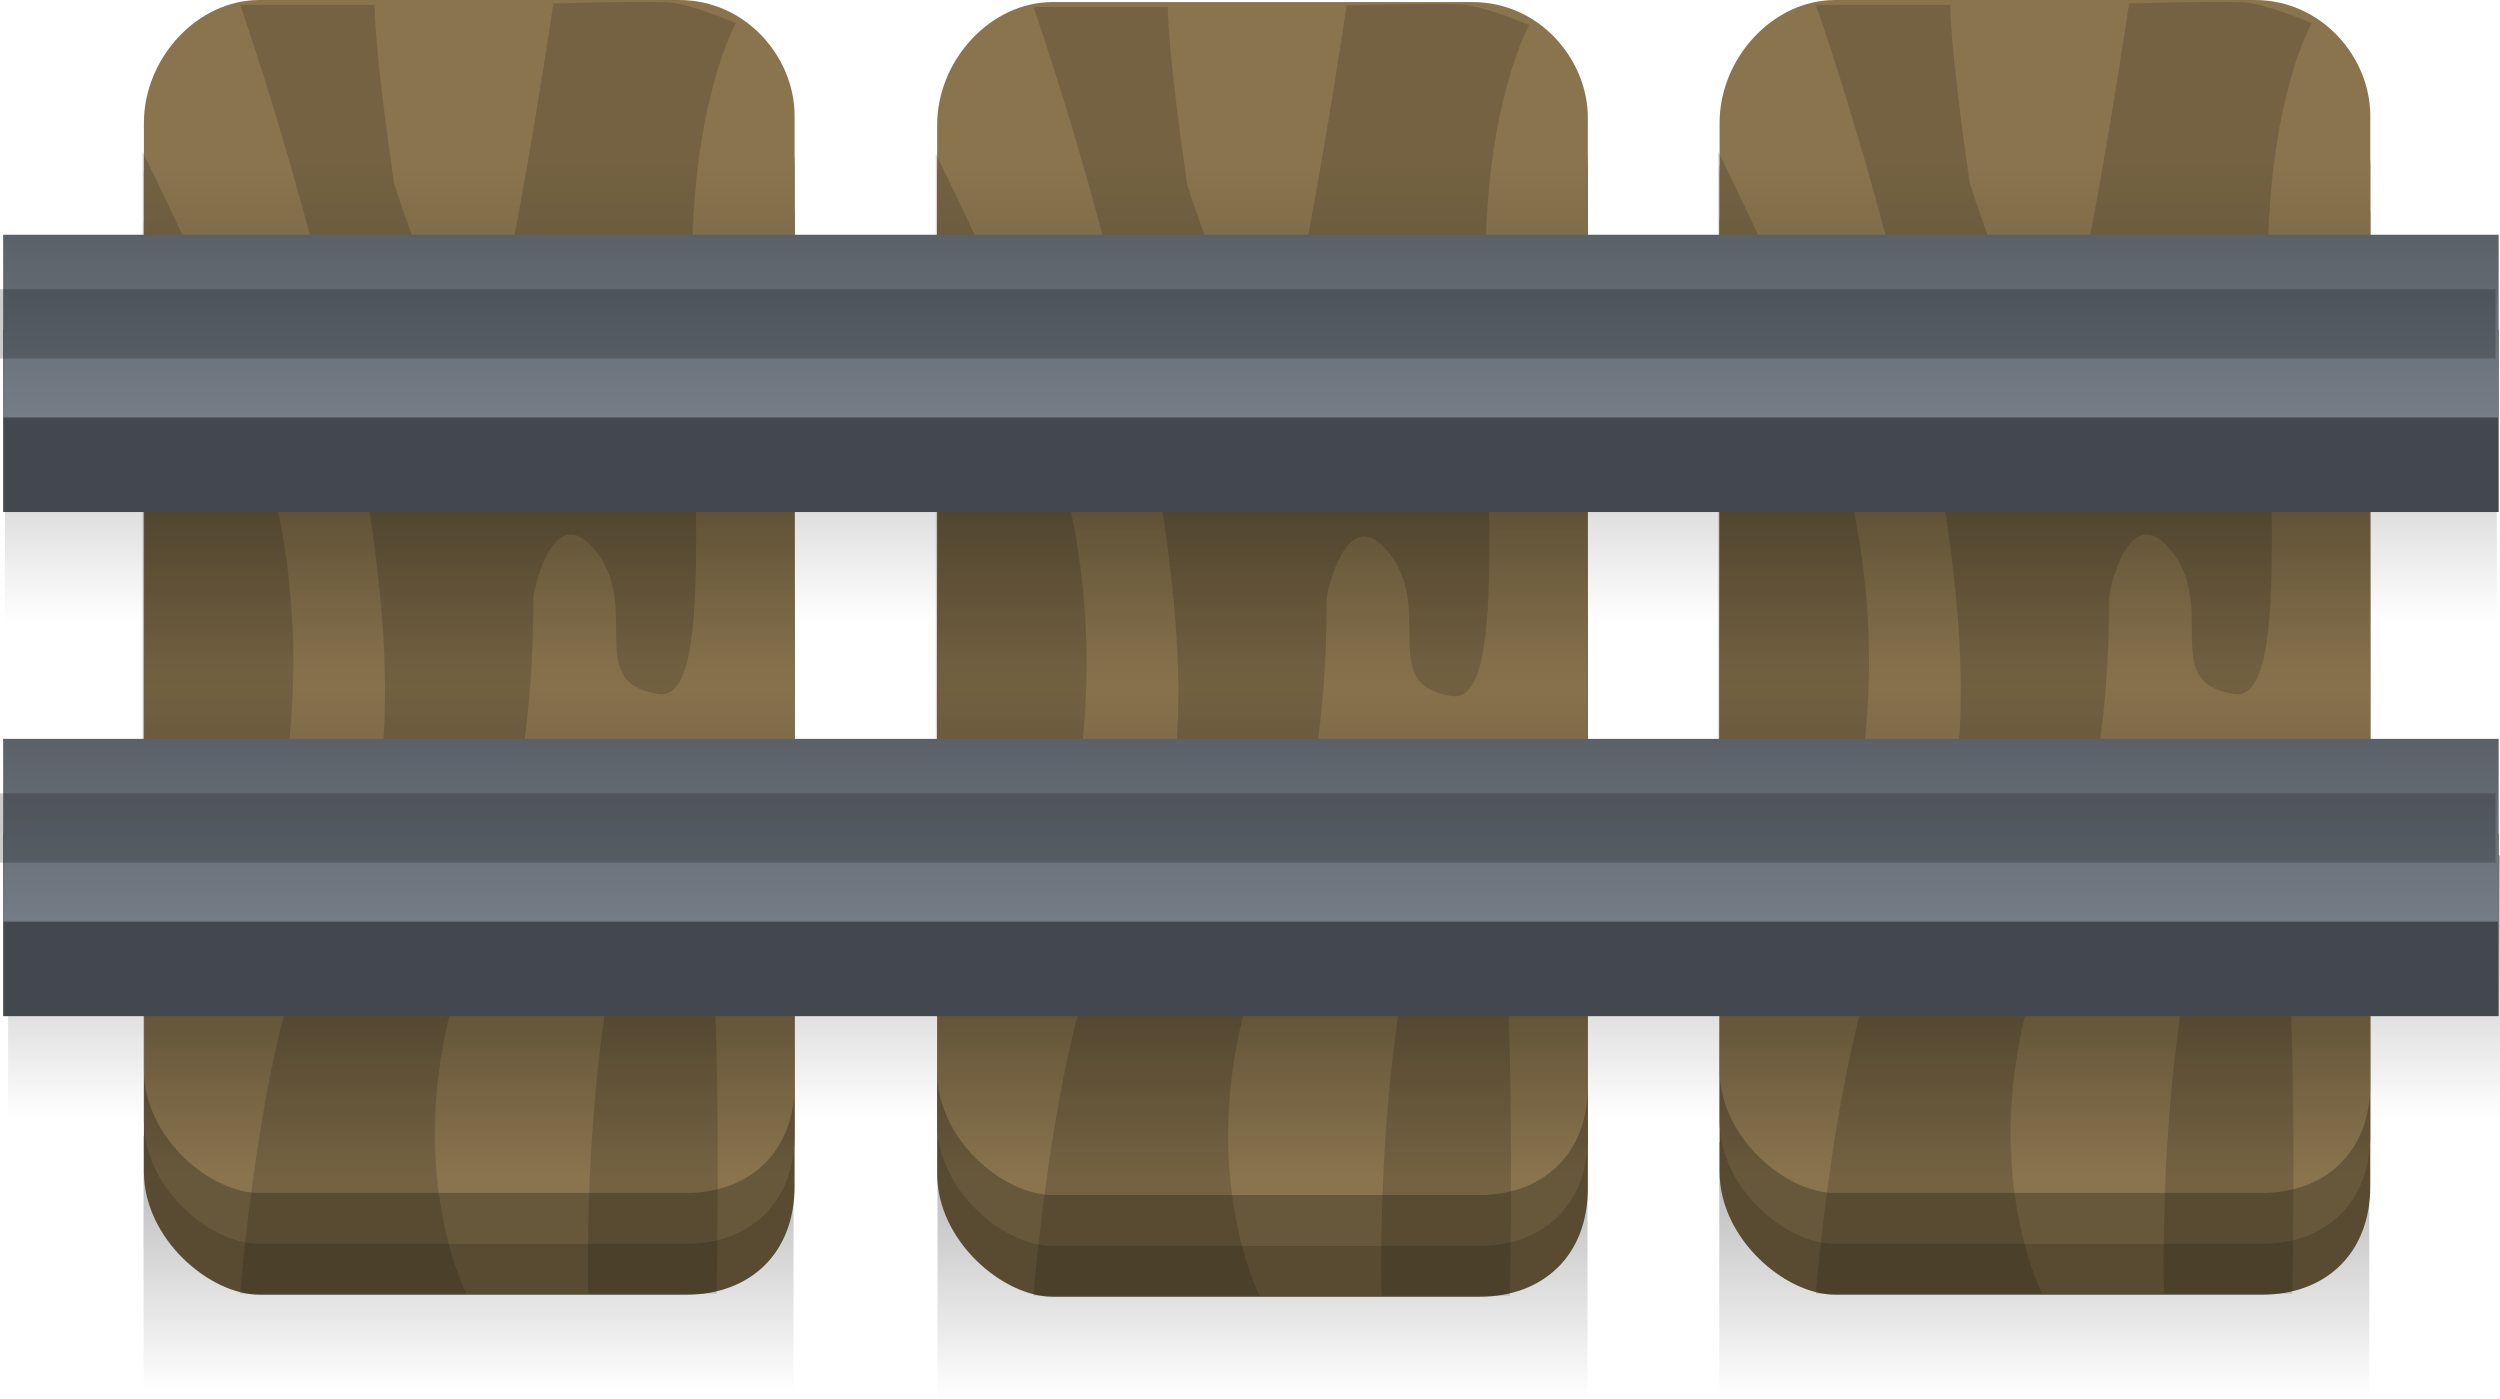 <svg version="1.1" xmlns="http://www.w3.org/2000/svg" xmlns:xlink="http://www.w3.org/1999/xlink" width="79.343" height="44.387" viewBox="0,0,79.343,44.387"><defs><linearGradient x1="240" y1="173" x2="240" y2="181.4" gradientUnits="userSpaceOnUse" id="color-1"><stop offset="0" stop-color="#000000" stop-opacity="0.302"/><stop offset="1" stop-color="#000000" stop-opacity="0"/></linearGradient><linearGradient x1="240.1" y1="188.8" x2="240.1" y2="197.2" gradientUnits="userSpaceOnUse" id="color-2"><stop offset="0" stop-color="#000000" stop-opacity="0.302"/><stop offset="1" stop-color="#000000" stop-opacity="0"/></linearGradient><linearGradient x1="215.171" y1="197.703" x2="215.171" y2="205.844" gradientUnits="userSpaceOnUse" id="color-3"><stop offset="0" stop-color="#000000" stop-opacity="0.302"/><stop offset="1" stop-color="#000000" stop-opacity="0"/></linearGradient><linearGradient x1="240.369" y1="197.897" x2="240.369" y2="206.037" gradientUnits="userSpaceOnUse" id="color-4"><stop offset="0" stop-color="#000000" stop-opacity="0.302"/><stop offset="1" stop-color="#000000" stop-opacity="0"/></linearGradient><linearGradient x1="265.179" y1="197.897" x2="265.179" y2="206.037" gradientUnits="userSpaceOnUse" id="color-5"><stop offset="0" stop-color="#000000" stop-opacity="0.302"/><stop offset="1" stop-color="#000000" stop-opacity="0"/></linearGradient><linearGradient x1="265.201" y1="174.028" x2="265.201" y2="166.856" gradientUnits="userSpaceOnUse" id="color-6"><stop offset="0" stop-color="#000000" stop-opacity="0.204"/><stop offset="1" stop-color="#000000" stop-opacity="0"/></linearGradient><linearGradient x1="265.201" y1="189.453" x2="265.201" y2="182.669" gradientUnits="userSpaceOnUse" id="color-7"><stop offset="0" stop-color="#000000" stop-opacity="0.204"/><stop offset="1" stop-color="#000000" stop-opacity="0"/></linearGradient><linearGradient x1="265.201" y1="177.654" x2="265.201" y2="183.469" gradientUnits="userSpaceOnUse" id="color-8"><stop offset="0" stop-color="#000000" stop-opacity="0.302"/><stop offset="1" stop-color="#000000" stop-opacity="0"/></linearGradient><linearGradient x1="265.201" y1="193.161" x2="265.201" y2="198.976" gradientUnits="userSpaceOnUse" id="color-9"><stop offset="0" stop-color="#000000" stop-opacity="0.302"/><stop offset="1" stop-color="#000000" stop-opacity="0"/></linearGradient><linearGradient x1="215.193" y1="174.028" x2="215.193" y2="166.856" gradientUnits="userSpaceOnUse" id="color-10"><stop offset="0" stop-color="#000000" stop-opacity="0.204"/><stop offset="1" stop-color="#000000" stop-opacity="0"/></linearGradient><linearGradient x1="215.193" y1="189.453" x2="215.193" y2="182.669" gradientUnits="userSpaceOnUse" id="color-11"><stop offset="0" stop-color="#000000" stop-opacity="0.204"/><stop offset="1" stop-color="#000000" stop-opacity="0"/></linearGradient><linearGradient x1="215.193" y1="177.654" x2="215.193" y2="183.469" gradientUnits="userSpaceOnUse" id="color-12"><stop offset="0" stop-color="#000000" stop-opacity="0.302"/><stop offset="1" stop-color="#000000" stop-opacity="0"/></linearGradient><linearGradient x1="215.193" y1="193.161" x2="215.193" y2="198.976" gradientUnits="userSpaceOnUse" id="color-13"><stop offset="0" stop-color="#000000" stop-opacity="0.302"/><stop offset="1" stop-color="#000000" stop-opacity="0"/></linearGradient><linearGradient x1="240.369" y1="174.092" x2="240.369" y2="166.921" gradientUnits="userSpaceOnUse" id="color-14"><stop offset="0" stop-color="#000000" stop-opacity="0.204"/><stop offset="1" stop-color="#000000" stop-opacity="0"/></linearGradient><linearGradient x1="240.369" y1="189.517" x2="240.369" y2="182.733" gradientUnits="userSpaceOnUse" id="color-15"><stop offset="0" stop-color="#000000" stop-opacity="0.204"/><stop offset="1" stop-color="#000000" stop-opacity="0"/></linearGradient><linearGradient x1="240.369" y1="177.719" x2="240.369" y2="183.534" gradientUnits="userSpaceOnUse" id="color-16"><stop offset="0" stop-color="#000000" stop-opacity="0.302"/><stop offset="1" stop-color="#000000" stop-opacity="0"/></linearGradient><linearGradient x1="240.369" y1="193.225" x2="240.369" y2="199.04" gradientUnits="userSpaceOnUse" id="color-17"><stop offset="0" stop-color="#000000" stop-opacity="0.302"/><stop offset="1" stop-color="#000000" stop-opacity="0"/></linearGradient><linearGradient x1="240" y1="185.1" x2="240" y2="190.9" gradientUnits="userSpaceOnUse" id="color-18"><stop offset="0" stop-color="#5a6168"/><stop offset="1" stop-color="#747d86"/></linearGradient><linearGradient x1="240" y1="169.1" x2="240" y2="174.9" gradientUnits="userSpaceOnUse" id="color-19"><stop offset="0" stop-color="#5a6168"/><stop offset="1" stop-color="#757e87"/></linearGradient></defs><g transform="translate(-200.3,-161.65)"><g data-paper-data="{&quot;isPaintingLayer&quot;:true}" fill-rule="nonzero" stroke="none" stroke-width="0" stroke-linecap="butt" stroke-linejoin="miter" stroke-miterlimit="10" stroke-dasharray="" stroke-dashoffset="0" style="mix-blend-mode: normal"><path d="M200.457,181.4v-8.4h79.086v8.4z" fill="url(#color-1)"/><path d="M200.557,197.2v-8.4h79.086v8.4z" fill="url(#color-2)"/><path d="M204.856,205.844v-8.141h20.629v8.141z" fill="url(#color-3)"/><path d="M230.054,206.037v-8.141h20.629v8.141z" fill="url(#color-4)"/><path d="M254.865,206.037v-8.141h20.629v8.141z" fill="url(#color-5)"/><path d="M254.875,198.841c0,-7.691 0,-25.492 0,-30.06c0,-2.04 1.678,-3.901 3.671,-3.901c2.417,0 9.364,0 13.309,0c2.143,0 3.671,1.828 3.671,3.671c0,4.418 0,22.98 0,30.748c0,2.125 -1.41,3.442 -3.442,3.442c-4.293,0 -11.132,0 -13.538,0c-1.586,0 -3.671,-1.777 -3.671,-3.901z" fill="#584b32"/><path d="M254.875,197.226c0,-7.691 0,-25.492 0,-30.06c0,-2.04 1.678,-3.901 3.671,-3.901c2.417,0 9.364,0 13.309,0c2.143,0 3.671,1.828 3.671,3.671c0,4.418 0,22.98 0,30.748c0,2.125 -1.41,3.442 -3.442,3.442c-4.293,0 -11.132,0 -13.538,0c-1.586,0 -3.671,-1.777 -3.671,-3.901z" fill="#68583b"/><path d="M254.875,195.611c0,-7.691 0,-25.492 0,-30.06c0,-2.04 1.678,-3.901 3.671,-3.901c2.417,0 9.364,0 13.309,0c2.143,0 3.671,1.828 3.671,3.671c0,4.418 0,22.98 0,30.748c0,2.125 -1.41,3.442 -3.442,3.442c-4.293,0 -11.132,0 -13.538,0c-1.586,0 -3.671,-1.777 -3.671,-3.901z" fill="#89744e"/><path d="M275.516,166.856v7.172h-20.629v-7.172z" data-paper-data="{&quot;index&quot;:null}" fill="url(#color-6)"/><path d="M275.516,182.669v6.784h-20.629v-6.784z" data-paper-data="{&quot;index&quot;:null}" fill="url(#color-7)"/><path d="M254.887,183.469v-5.815h20.629v5.815z" fill="url(#color-8)"/><path d="M254.887,198.976v-5.815h20.629v5.815z" fill="url(#color-9)"/><path d="M268.981,202.706c0,0 -0.327,-9.984 2.326,-15.507c2.183,-4.545 1.744,15.507 1.744,15.507z" fill-opacity="0.153" fill="#000000"/><path d="M254.831,191.658v-25.198c0,0 2.97,5.993 3.489,8.141c0.519,2.147 2.114,6.428 0.775,13.181c-1.338,6.752 -4.264,3.877 -4.264,3.877z" fill-opacity="0.153" fill="#000000"/><path d="M257.933,202.706c0,0 0.775,-10.129 3.101,-12.987c4.677,-5.746 -3.101,-27.912 -3.101,-27.912h4.264c0,0 -0.034,1.145 0.616,5.651c0.489,1.546 1.452,4.027 2.358,6.261c0.685,1.687 2.7,-11.959 2.7,-11.959c0,0 2.629,-0.08 3.625,-0.036c0.698,0.03 2.17,0.659 2.17,0.659c0,0 -1.366,2.395 -1.391,7.564c-0.034,6.986 0.713,13.982 -1.06,13.73c-2.439,-0.347 -0.463,-2.816 -2.095,-4.656c-1.281,-1.444 -1.883,1.399 -1.883,1.588c0,7.901 -2.135,9.899 -2.911,14.471c-0.774,4.558 0.779,7.626 0.779,7.626z" fill-opacity="0.153" fill="#000000"/><path d="M204.867,198.841c0,-7.691 0,-25.492 0,-30.06c0,-2.04 1.678,-3.901 3.671,-3.901c2.417,0 9.364,0 13.309,0c2.143,0 3.671,1.828 3.671,3.671c0,4.418 0,22.98 0,30.748c0,2.125 -1.41,3.442 -3.442,3.442c-4.293,0 -11.132,0 -13.538,0c-1.586,0 -3.671,-1.777 -3.671,-3.901z" fill="#584b32"/><path d="M204.867,197.226c0,-7.691 0,-25.492 0,-30.06c0,-2.04 1.678,-3.901 3.671,-3.901c2.417,0 9.364,0 13.309,0c2.143,0 3.671,1.828 3.671,3.671c0,4.418 0,22.98 0,30.748c0,2.125 -1.41,3.442 -3.442,3.442c-4.293,0 -11.132,0 -13.538,0c-1.586,0 -3.671,-1.777 -3.671,-3.901z" fill="#68583b"/><path d="M204.867,195.611c0,-7.691 0,-25.492 0,-30.06c0,-2.04 1.678,-3.901 3.671,-3.901c2.417,0 9.364,0 13.309,0c2.143,0 3.671,1.828 3.671,3.671c0,4.418 0,22.98 0,30.748c0,2.125 -1.41,3.442 -3.442,3.442c-4.293,0 -11.132,0 -13.538,0c-1.586,0 -3.671,-1.777 -3.671,-3.901z" fill="#89744e"/><path d="M225.507,166.856v7.172h-20.629v-7.172z" data-paper-data="{&quot;index&quot;:null}" fill="url(#color-10)"/><path d="M225.507,182.669v6.784h-20.629v-6.784z" data-paper-data="{&quot;index&quot;:null}" fill="url(#color-11)"/><path d="M204.878,183.469v-5.815h20.629v5.815z" fill="url(#color-12)"/><path d="M204.878,198.976v-5.815h20.629v5.815z" fill="url(#color-13)"/><path d="M218.972,202.706c0,0 -0.327,-9.984 2.326,-15.507c2.183,-4.545 1.744,15.507 1.744,15.507z" fill-opacity="0.153" fill="#000000"/><path d="M204.823,191.658v-25.198c0,0 2.97,5.993 3.489,8.141c0.519,2.147 2.114,6.428 0.775,13.181c-1.338,6.752 -4.264,3.877 -4.264,3.877z" fill-opacity="0.153" fill="#000000"/><path d="M207.924,202.706c0,0 0.775,-10.129 3.101,-12.987c4.677,-5.746 -3.101,-27.912 -3.101,-27.912h4.264c0,0 -0.034,1.145 0.616,5.651c0.489,1.546 1.452,4.027 2.358,6.261c0.685,1.687 2.7,-11.959 2.7,-11.959c0,0 2.629,-0.08 3.625,-0.036c0.698,0.03 2.17,0.659 2.17,0.659c0,0 -1.366,2.395 -1.391,7.564c-0.034,6.986 0.713,13.982 -1.06,13.73c-2.439,-0.347 -0.463,-2.816 -2.095,-4.656c-1.281,-1.444 -1.883,1.399 -1.883,1.588c0,7.901 -2.135,9.899 -2.911,14.471c-0.774,4.558 0.779,7.626 0.779,7.626z" fill-opacity="0.153" fill="#000000"/><path d="M230.043,198.906c0,-7.691 0,-25.492 0,-30.06c0,-2.04 1.678,-3.901 3.671,-3.901c2.417,0 9.364,0 13.309,0c2.143,0 3.671,1.828 3.671,3.671c0,4.418 0,22.98 0,30.748c0,2.125 -1.41,3.442 -3.442,3.442c-4.293,0 -11.132,0 -13.538,0c-1.586,0 -3.671,-1.777 -3.671,-3.901z" fill="#584b32"/><path d="M230.043,197.291c0,-7.691 0,-25.492 0,-30.06c0,-2.04 1.678,-3.901 3.671,-3.901c2.417,0 9.364,0 13.309,0c2.143,0 3.671,1.828 3.671,3.671c0,4.418 0,22.98 0,30.748c0,2.125 -1.41,3.442 -3.442,3.442c-4.293,0 -11.132,0 -13.538,0c-1.586,0 -3.671,-1.777 -3.671,-3.901z" fill="#68583b"/><path d="M230.043,195.676c0,-7.691 0,-25.492 0,-30.06c0,-2.04 1.678,-3.901 3.671,-3.901c2.417,0 9.364,0 13.309,0c2.143,0 3.671,1.828 3.671,3.671c0,4.418 0,22.98 0,30.748c0,2.125 -1.41,3.442 -3.442,3.442c-4.293,0 -11.132,0 -13.538,0c-1.586,0 -3.671,-1.777 -3.671,-3.901z" fill="#89744e"/><path d="M250.683,166.921v7.172h-20.629v-7.172z" data-paper-data="{&quot;index&quot;:null}" fill="url(#color-14)"/><path d="M250.683,182.733v6.784h-20.629v-6.784z" data-paper-data="{&quot;index&quot;:null}" fill="url(#color-15)"/><path d="M230.054,183.534v-5.815h20.629v5.815z" fill="url(#color-16)"/><path d="M230.054,199.04v-5.815h20.629v5.815z" fill="url(#color-17)"/><path d="M244.149,202.771c0,0 -0.327,-9.984 2.326,-15.507c2.183,-4.545 1.744,15.507 1.744,15.507z" fill-opacity="0.153" fill="#000000"/><path d="M229.999,191.722v-25.198c0,0 2.97,5.993 3.489,8.141c0.519,2.147 2.114,6.428 0.775,13.181c-1.338,6.752 -4.264,3.877 -4.264,3.877z" fill-opacity="0.153" fill="#000000"/><path d="M233.1,202.771c0,0 0.775,-10.129 3.101,-12.987c4.677,-5.746 -3.101,-27.912 -3.101,-27.912h4.264c0,0 -0.034,1.145 0.616,5.651c0.489,1.546 1.452,4.027 2.358,6.261c0.685,1.687 2.7,-11.959 2.7,-11.959c0,0 2.629,-0.08 3.625,-0.036c0.698,0.03 2.17,0.659 2.17,0.659c0,0 -1.366,2.395 -1.391,7.564c-0.034,6.986 0.713,13.982 -1.06,13.73c-2.439,-0.347 -0.463,-2.816 -2.095,-4.656c-1.281,-1.444 -1.883,1.399 -1.883,1.588c0,7.901 -2.135,9.899 -2.911,14.471c-0.774,4.558 0.779,7.626 0.779,7.626z" fill-opacity="0.153" fill="#000000"/><path d="M200.4,193.9v-5.8h79.2v5.8z" fill="#42484e"/><path d="M200.4,177.9v-5.8h79.2v5.8z" fill="#42484e"/><path d="M200.4,190.9v-5.8h79.2v5.8z" fill="url(#color-18)"/><path d="M200.4,174.9v-5.8h79.2v5.8z" fill="url(#color-19)"/><path d="M200.3,189.029v-2.2h79.2v2.2z" fill-opacity="0.204" fill="#000000"/><path d="M200.3,173.029v-2.2h79.2v2.2z" fill-opacity="0.204" fill="#000000"/></g></g></svg>